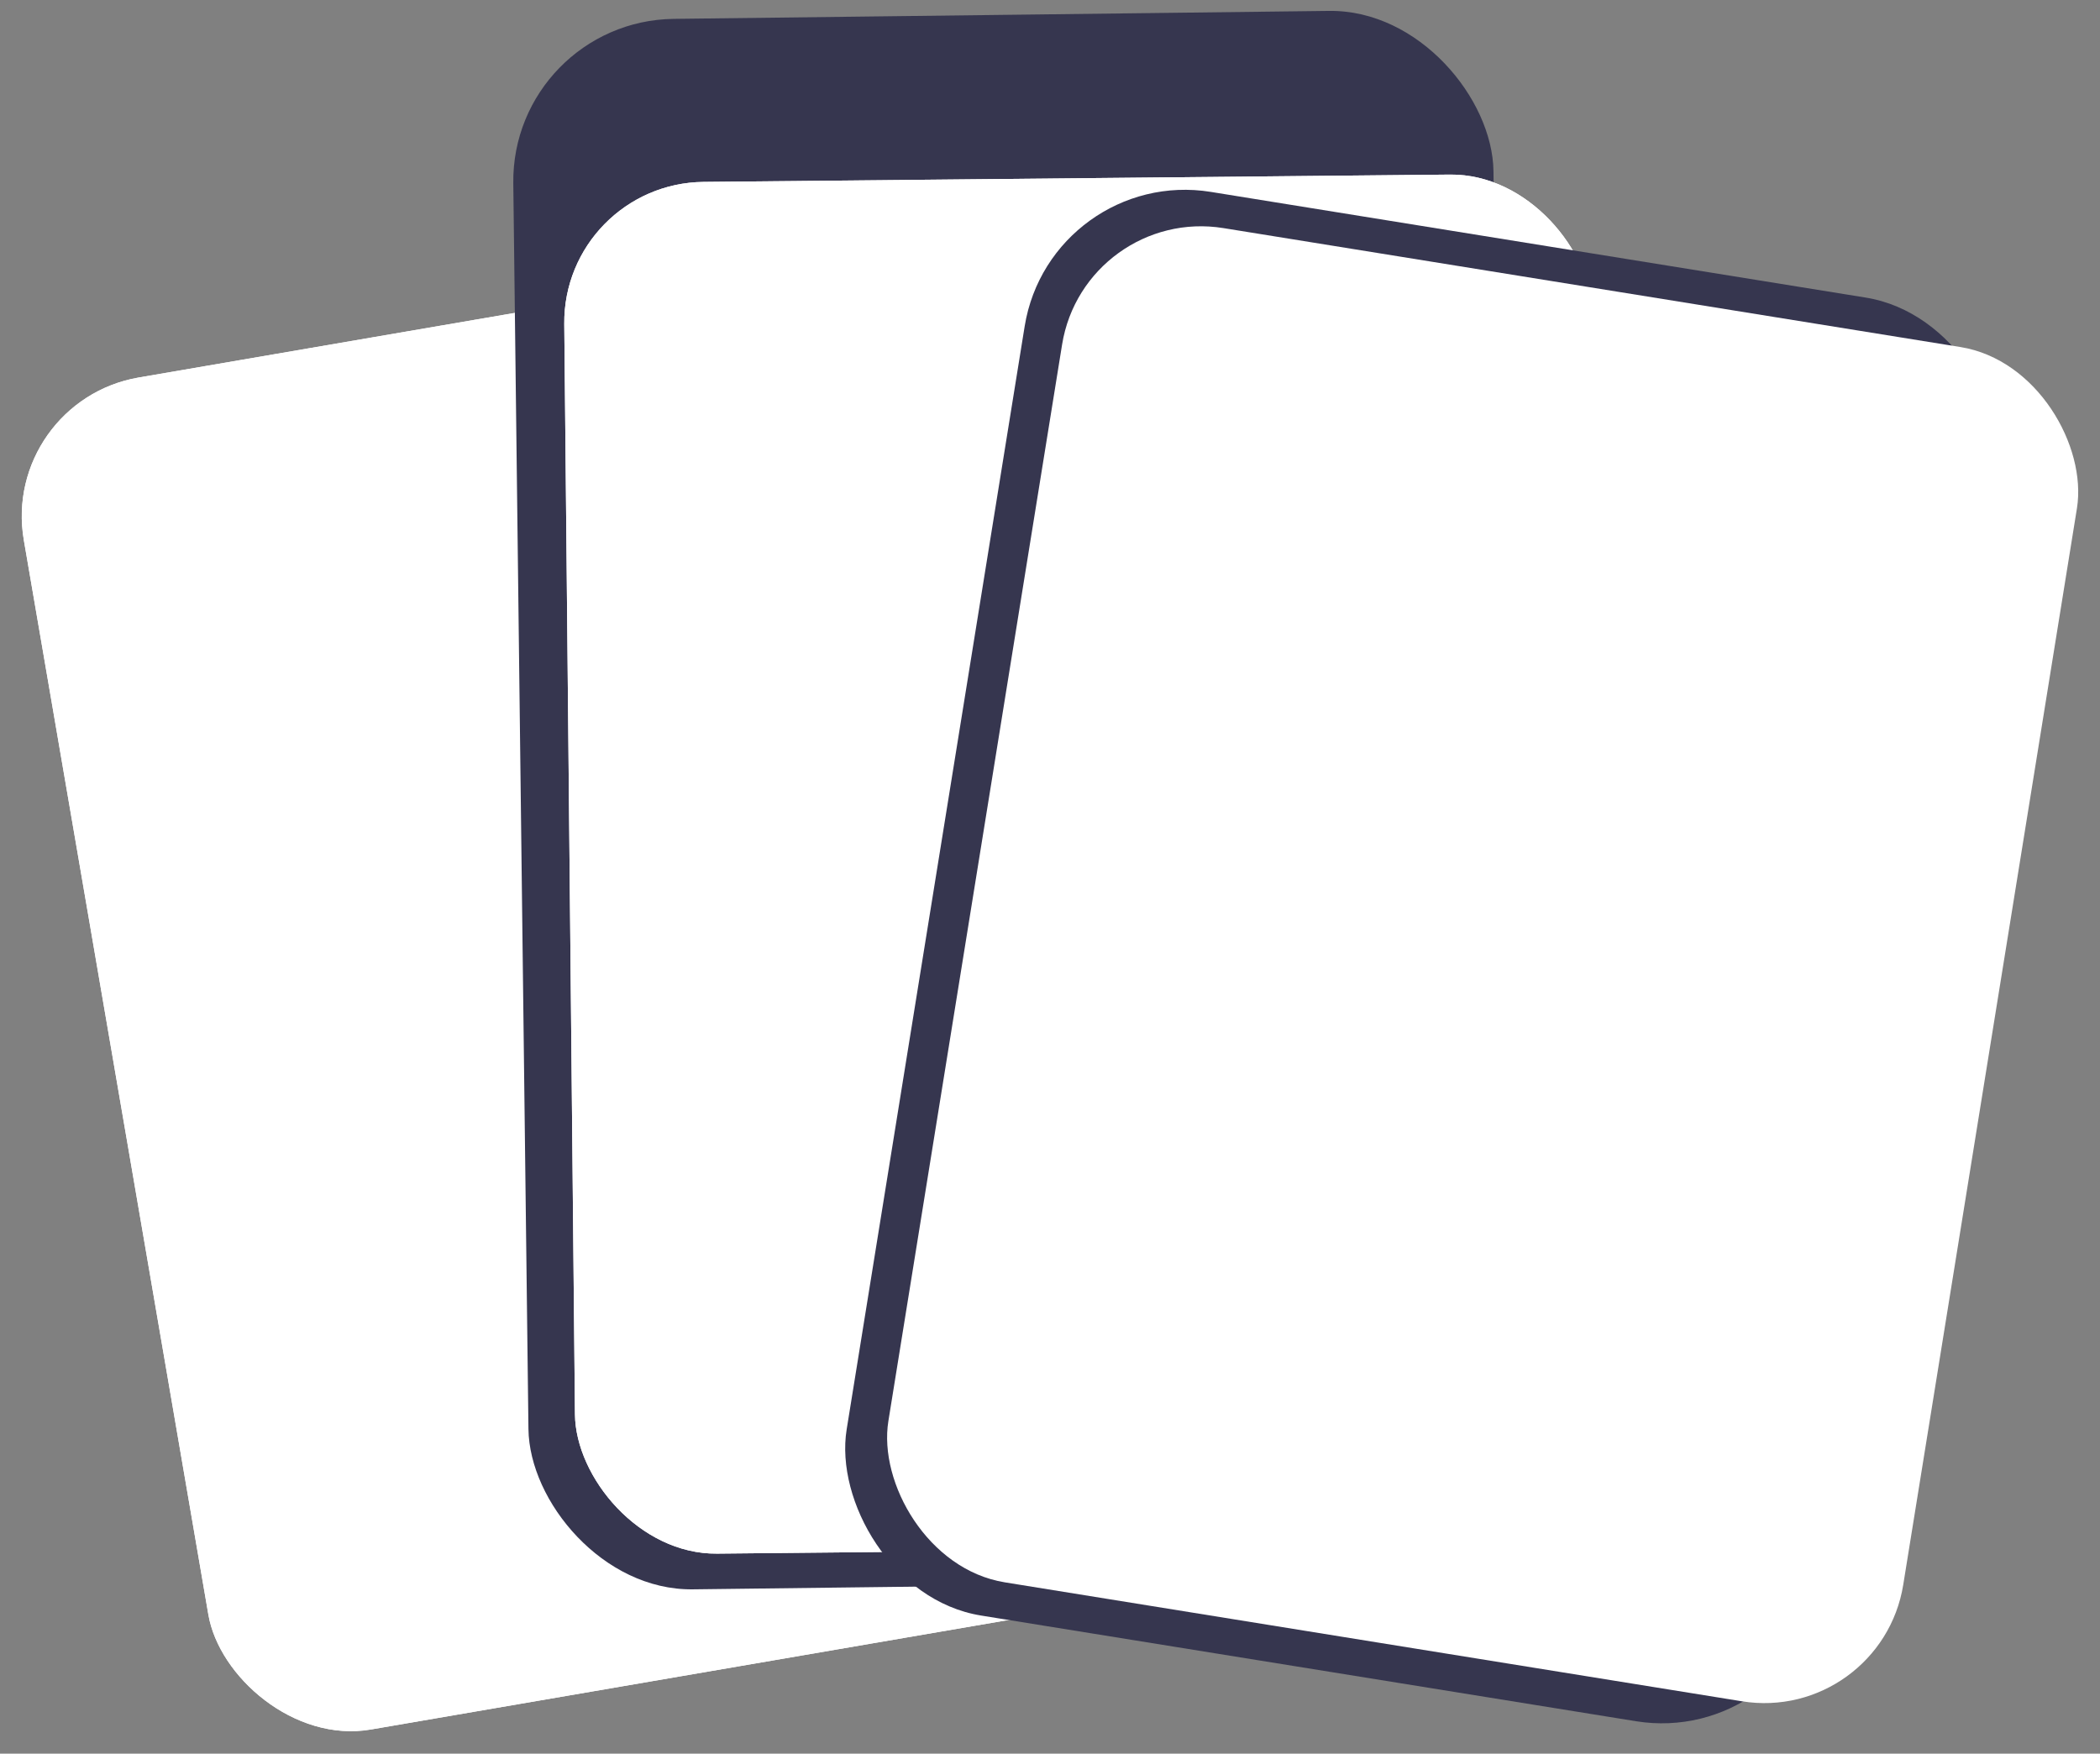 <svg width="194" height="162" viewBox="0 0 194 162" fill="none" xmlns="http://www.w3.org/2000/svg">
<rect x="0" y="0" width="194" height="162" fill="#808080" stroke="none"/>
<rect y="37.074" width="94.966" height="126.72" rx="13" transform="rotate(-9.745 0 37.074)" fill="white"/>
<rect y="37.074" width="94.966" height="126.72" rx="13" transform="rotate(-9.745 0 37.074)" fill="white"/>
<rect x="47.236" y="1.926" width="90.557" height="145.085" rx="15" transform="rotate(-0.697 47.236 1.926)" fill="#36364F"/>
<rect x="52" y="16.932" width="94.966" height="126.72" rx="13" transform="rotate(-0.562 52 16.932)" fill="white"/>
<rect x="52" y="16.932" width="94.966" height="126.72" rx="13" transform="rotate(-0.562 52 16.932)" fill="white"/>
<rect x="97.049" y="15.337" width="91.277" height="133.213" rx="15" transform="rotate(9.167 97.049 15.337)" fill="#36364F"/>
<rect x="100.187" y="19" width="94.966" height="126.72" rx="13" transform="rotate(9.167 100.187 19)" fill="white"/>
</svg>
